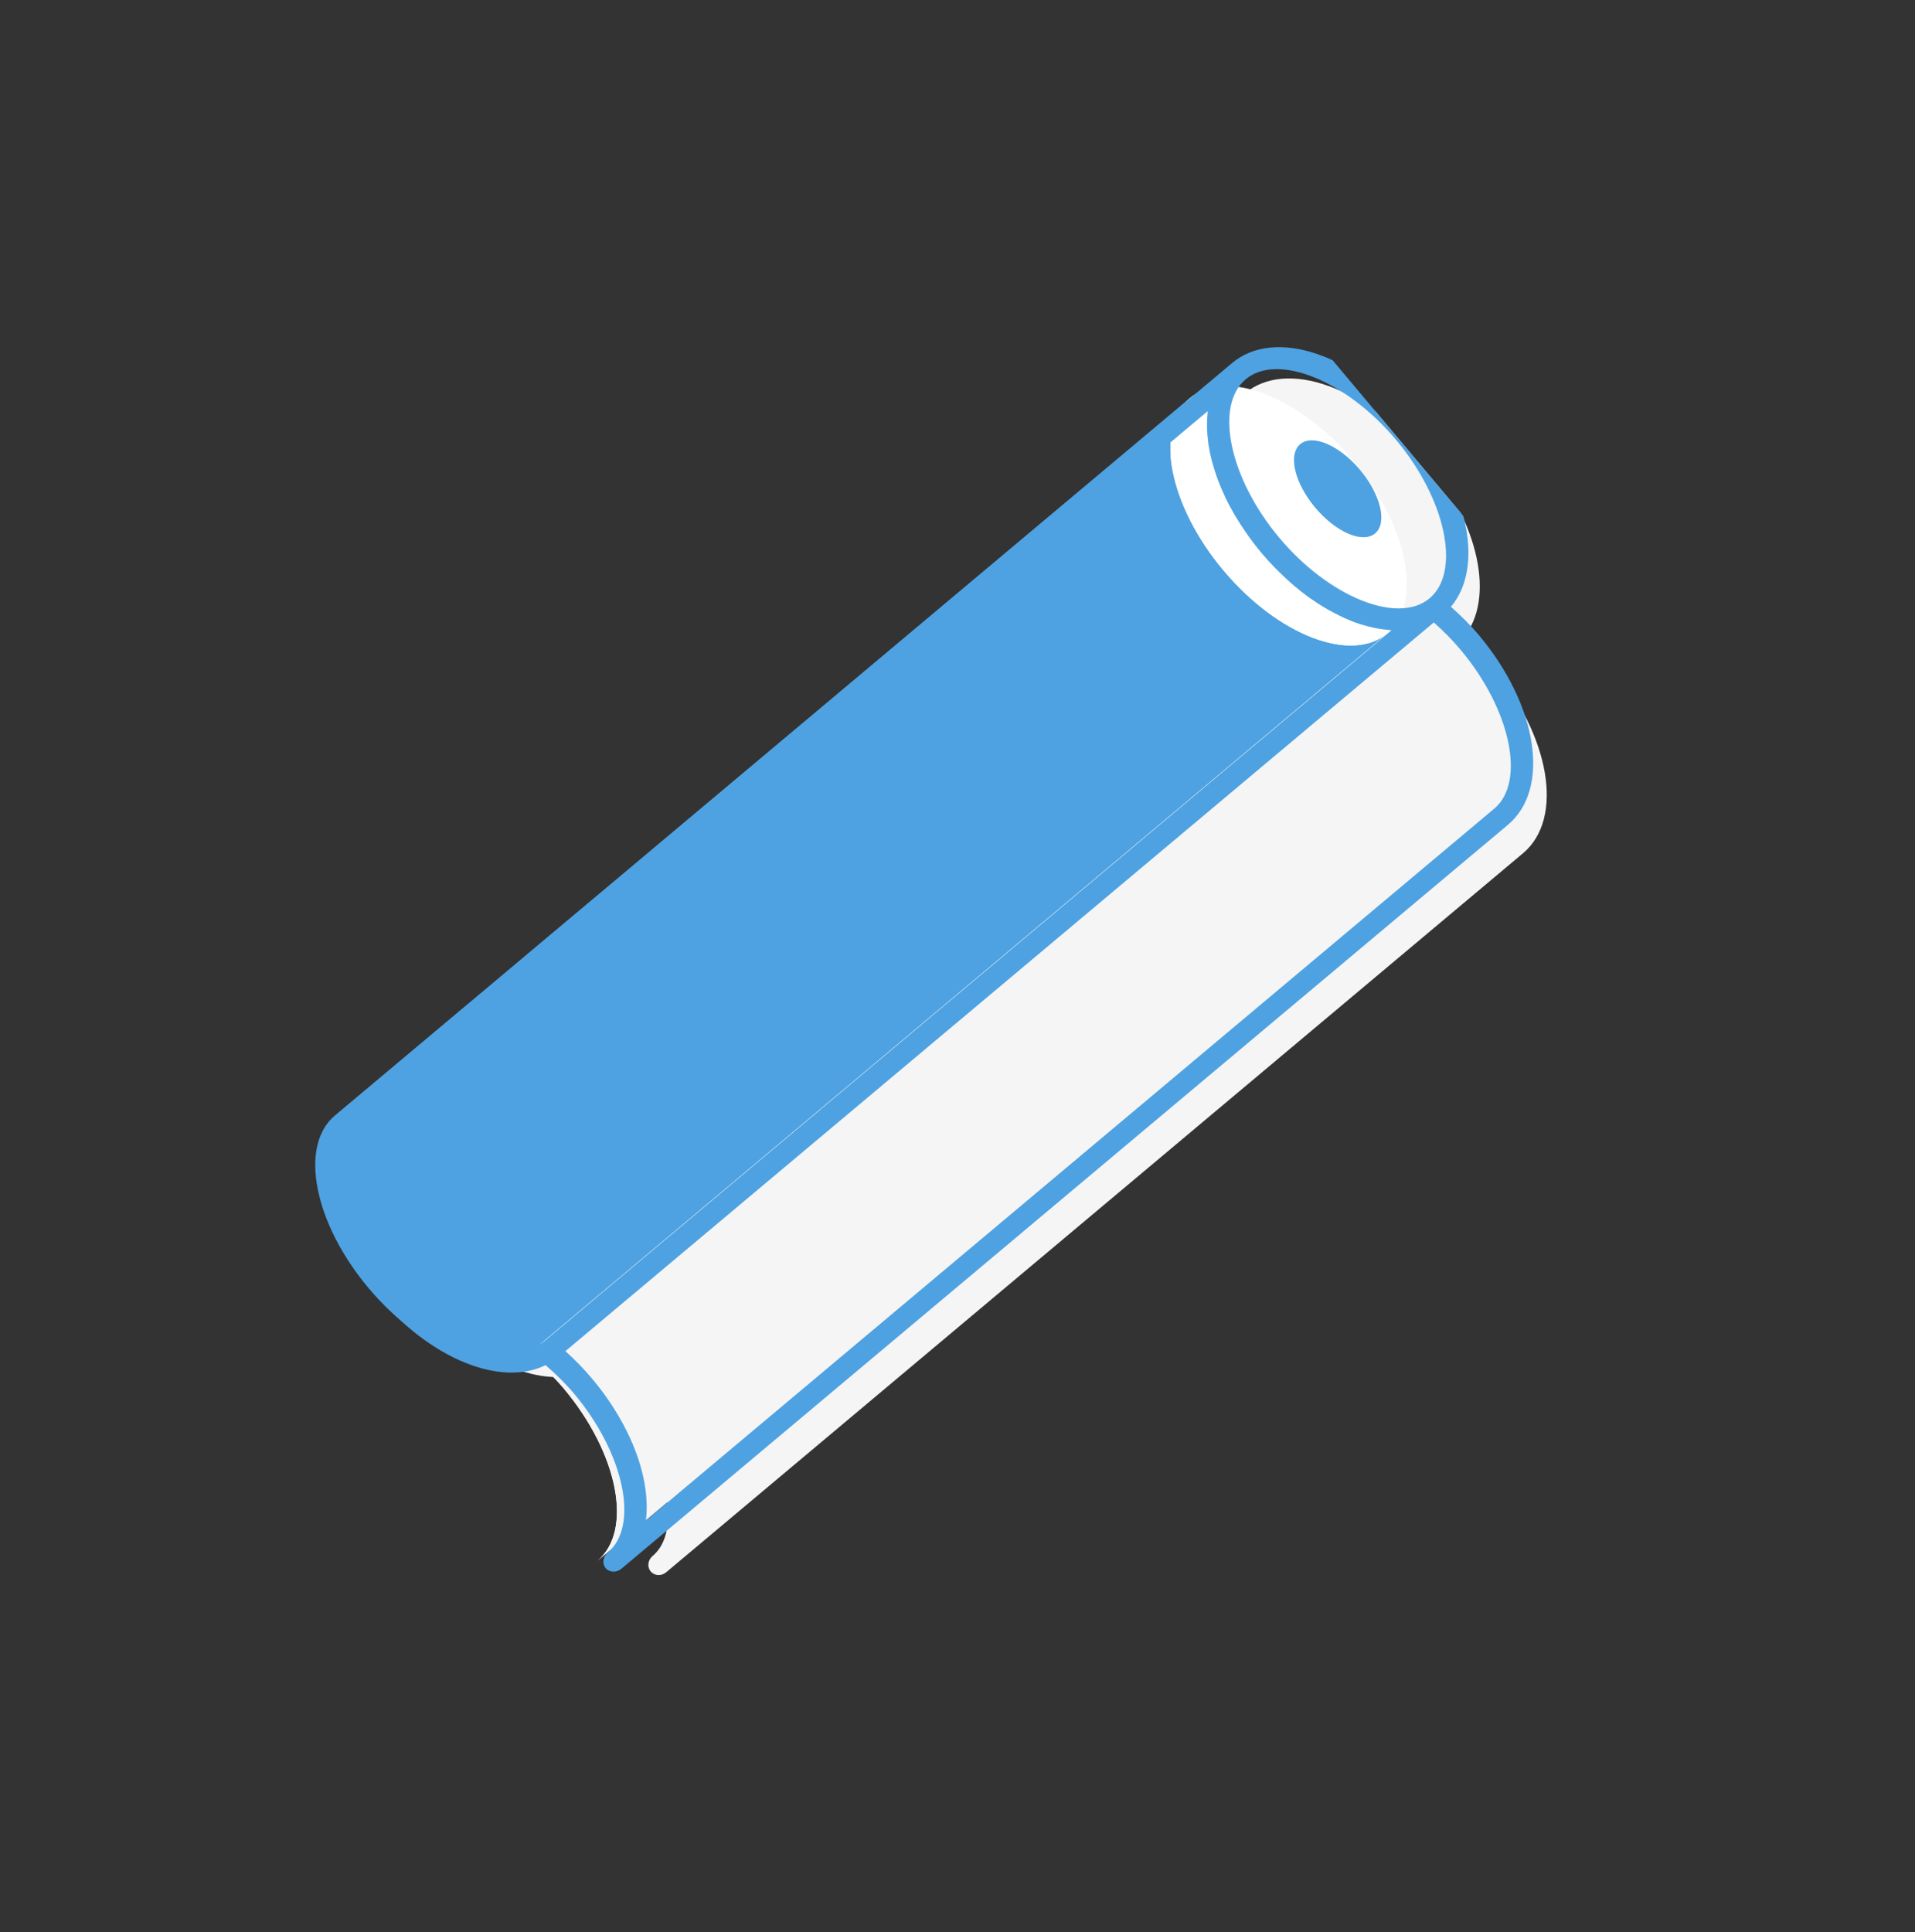 <svg width="113" height="114" viewBox="0 0 113 114" fill="none" xmlns="http://www.w3.org/2000/svg">
<rect x="0" y="0" width="113" height="114" fill="#333333" stroke="none"/>
<g clip-path="url(#clip0)">
<path d="M84.044 26.976C80.553 22.814 75.906 21.159 73.464 23.207L23.011 65.543C20.569 67.591 21.393 72.456 24.884 76.617C28.05 80.39 32.16 82.092 34.721 80.852C35.323 81.375 35.896 81.939 36.412 82.555C39.352 86.058 40.311 90.297 38.507 91.811C38.224 92.049 38.175 92.456 38.396 92.72C38.618 92.984 39.027 93.007 39.31 92.769L89.869 50.345C92.31 48.297 91.487 43.432 87.995 39.272C87.492 38.672 86.937 38.122 86.359 37.605C88.236 35.358 87.305 30.861 84.044 26.976Z" fill="#F5F5F5"/>
<path d="M72.193 33.655C68.976 29.821 68.088 25.27 70.209 23.49L19.755 65.826C17.634 67.606 18.522 72.157 21.739 75.991C24.956 79.825 29.284 81.49 31.406 79.71L81.859 37.374C79.738 39.154 75.41 37.489 72.193 33.655Z" fill="#4EA2E2"/>
<path d="M81.86 37.374C83.981 35.594 83.093 31.043 79.876 27.209C76.658 23.375 72.331 21.71 70.209 23.49C68.088 25.27 68.976 29.821 72.193 33.655C75.411 37.489 79.738 39.154 81.86 37.374Z" fill="white"/>
<path d="M31.202 79.881C31.918 80.47 32.616 81.152 33.268 81.929C36.485 85.763 37.373 90.314 35.252 92.094L85.562 49.879L85.811 49.67C87.932 47.89 87.044 43.339 83.827 39.505C83.175 38.728 82.477 38.045 81.761 37.457L31.202 79.881Z" fill="#F5F5F5"/>
<path d="M33.268 81.929C36.485 85.763 37.373 90.314 35.252 92.094L85.562 49.879L85.811 49.67C87.932 47.89 87.044 43.339 83.827 39.505C83.603 39.238 83.367 38.998 83.134 38.753L32.575 81.177C32.808 81.422 33.044 81.662 33.268 81.929Z" fill="#F5F5F5"/>
<path d="M31.643 57.505L36.015 53.837C36.308 53.591 36.365 53.178 36.143 52.914C35.921 52.649 35.505 52.634 35.212 52.88L30.84 56.548C30.547 56.794 30.49 57.207 30.712 57.471C30.934 57.735 31.35 57.751 31.643 57.505Z" fill="#4EA2E2"/>
<path d="M83.436 25.061C79.945 20.899 75.231 19.299 72.705 21.419C72.705 21.419 72.705 21.419 72.705 21.419L38.126 50.434C37.833 50.68 37.776 51.093 37.998 51.357C38.22 51.622 38.637 51.637 38.93 51.392L71.263 24.261C71.257 24.312 71.26 24.368 71.255 24.419C71.235 24.625 71.224 24.835 71.224 25.051C71.224 25.141 71.224 25.231 71.227 25.323C71.236 25.563 71.257 25.808 71.289 26.056C71.296 26.111 71.299 26.164 71.307 26.219C71.352 26.518 71.416 26.824 71.494 27.134C71.517 27.226 71.546 27.318 71.572 27.412C71.638 27.642 71.71 27.874 71.793 28.109C71.83 28.213 71.866 28.316 71.907 28.421C72.014 28.699 72.132 28.978 72.264 29.259C72.286 29.305 72.303 29.351 72.326 29.398C72.48 29.718 72.654 30.038 72.84 30.357C72.899 30.459 72.964 30.561 73.026 30.663C73.169 30.895 73.319 31.127 73.478 31.357C73.55 31.462 73.621 31.566 73.696 31.671C73.914 31.972 74.143 32.272 74.389 32.567C74.403 32.584 74.414 32.601 74.429 32.619C74.443 32.636 74.459 32.65 74.473 32.667C74.721 32.961 74.976 33.238 75.235 33.505C75.324 33.598 75.415 33.685 75.506 33.774C75.706 33.97 75.907 34.159 76.111 34.34C76.201 34.419 76.29 34.5 76.38 34.576C76.663 34.814 76.948 35.041 77.235 35.249C77.277 35.279 77.32 35.304 77.362 35.334C77.615 35.512 77.87 35.678 78.125 35.831C78.221 35.889 78.317 35.942 78.412 35.997C78.629 36.119 78.844 36.232 79.061 36.336C79.147 36.378 79.234 36.422 79.321 36.461C79.612 36.592 79.902 36.709 80.189 36.804C80.242 36.822 80.294 36.834 80.346 36.85C80.586 36.925 80.823 36.988 81.058 37.039C81.148 37.058 81.236 37.074 81.325 37.089C81.538 37.126 81.747 37.153 81.953 37.168C82.005 37.173 82.059 37.186 82.11 37.188L32.154 79.105C30.288 80.672 26.227 79.036 23.287 75.532C20.347 72.028 19.441 67.745 21.308 66.178L28.597 60.062C28.89 59.816 28.947 59.403 28.725 59.138C28.503 58.874 28.087 58.858 27.794 59.104L20.504 65.221C17.978 67.34 18.735 72.26 22.227 76.421C25.393 80.194 29.558 81.851 32.191 80.549C32.795 81.068 33.37 81.63 33.888 82.247C36.828 85.751 37.734 90.035 35.867 91.601C35.574 91.847 35.517 92.26 35.739 92.524C35.961 92.789 36.378 92.804 36.671 92.558L88.981 48.665C91.507 46.546 90.749 41.626 87.258 37.465C86.755 36.867 86.198 36.318 85.616 35.802C87.571 33.492 86.697 28.946 83.436 25.061ZM88.177 47.708L38.113 89.717C38.412 87.313 37.301 84.163 34.948 81.358C34.458 80.774 33.926 80.226 33.364 79.722L84.604 36.727C85.174 37.225 85.709 37.771 86.198 38.354C89.138 41.858 90.044 46.141 88.177 47.708ZM84.356 35.303C82.489 36.87 78.428 35.233 75.488 31.73C72.548 28.226 71.642 23.943 73.509 22.376C75.376 20.81 79.437 22.446 82.376 25.95C85.317 29.453 86.223 33.737 84.356 35.303Z" fill="#4EA2E2"/>
<path d="M81.142 31.474C81.874 30.86 81.478 29.183 80.257 27.729C79.037 26.274 77.455 25.593 76.723 26.207C75.992 26.821 76.388 28.497 77.608 29.952C78.828 31.406 80.411 32.087 81.142 31.474Z" fill="#4EA2E2"/>
</g>
<defs>
<clipPath id="clip0">
<rect width="80" height="80" fill="white" transform="translate(0 52) rotate(-40)"/>
</clipPath>
</defs>
</svg>
